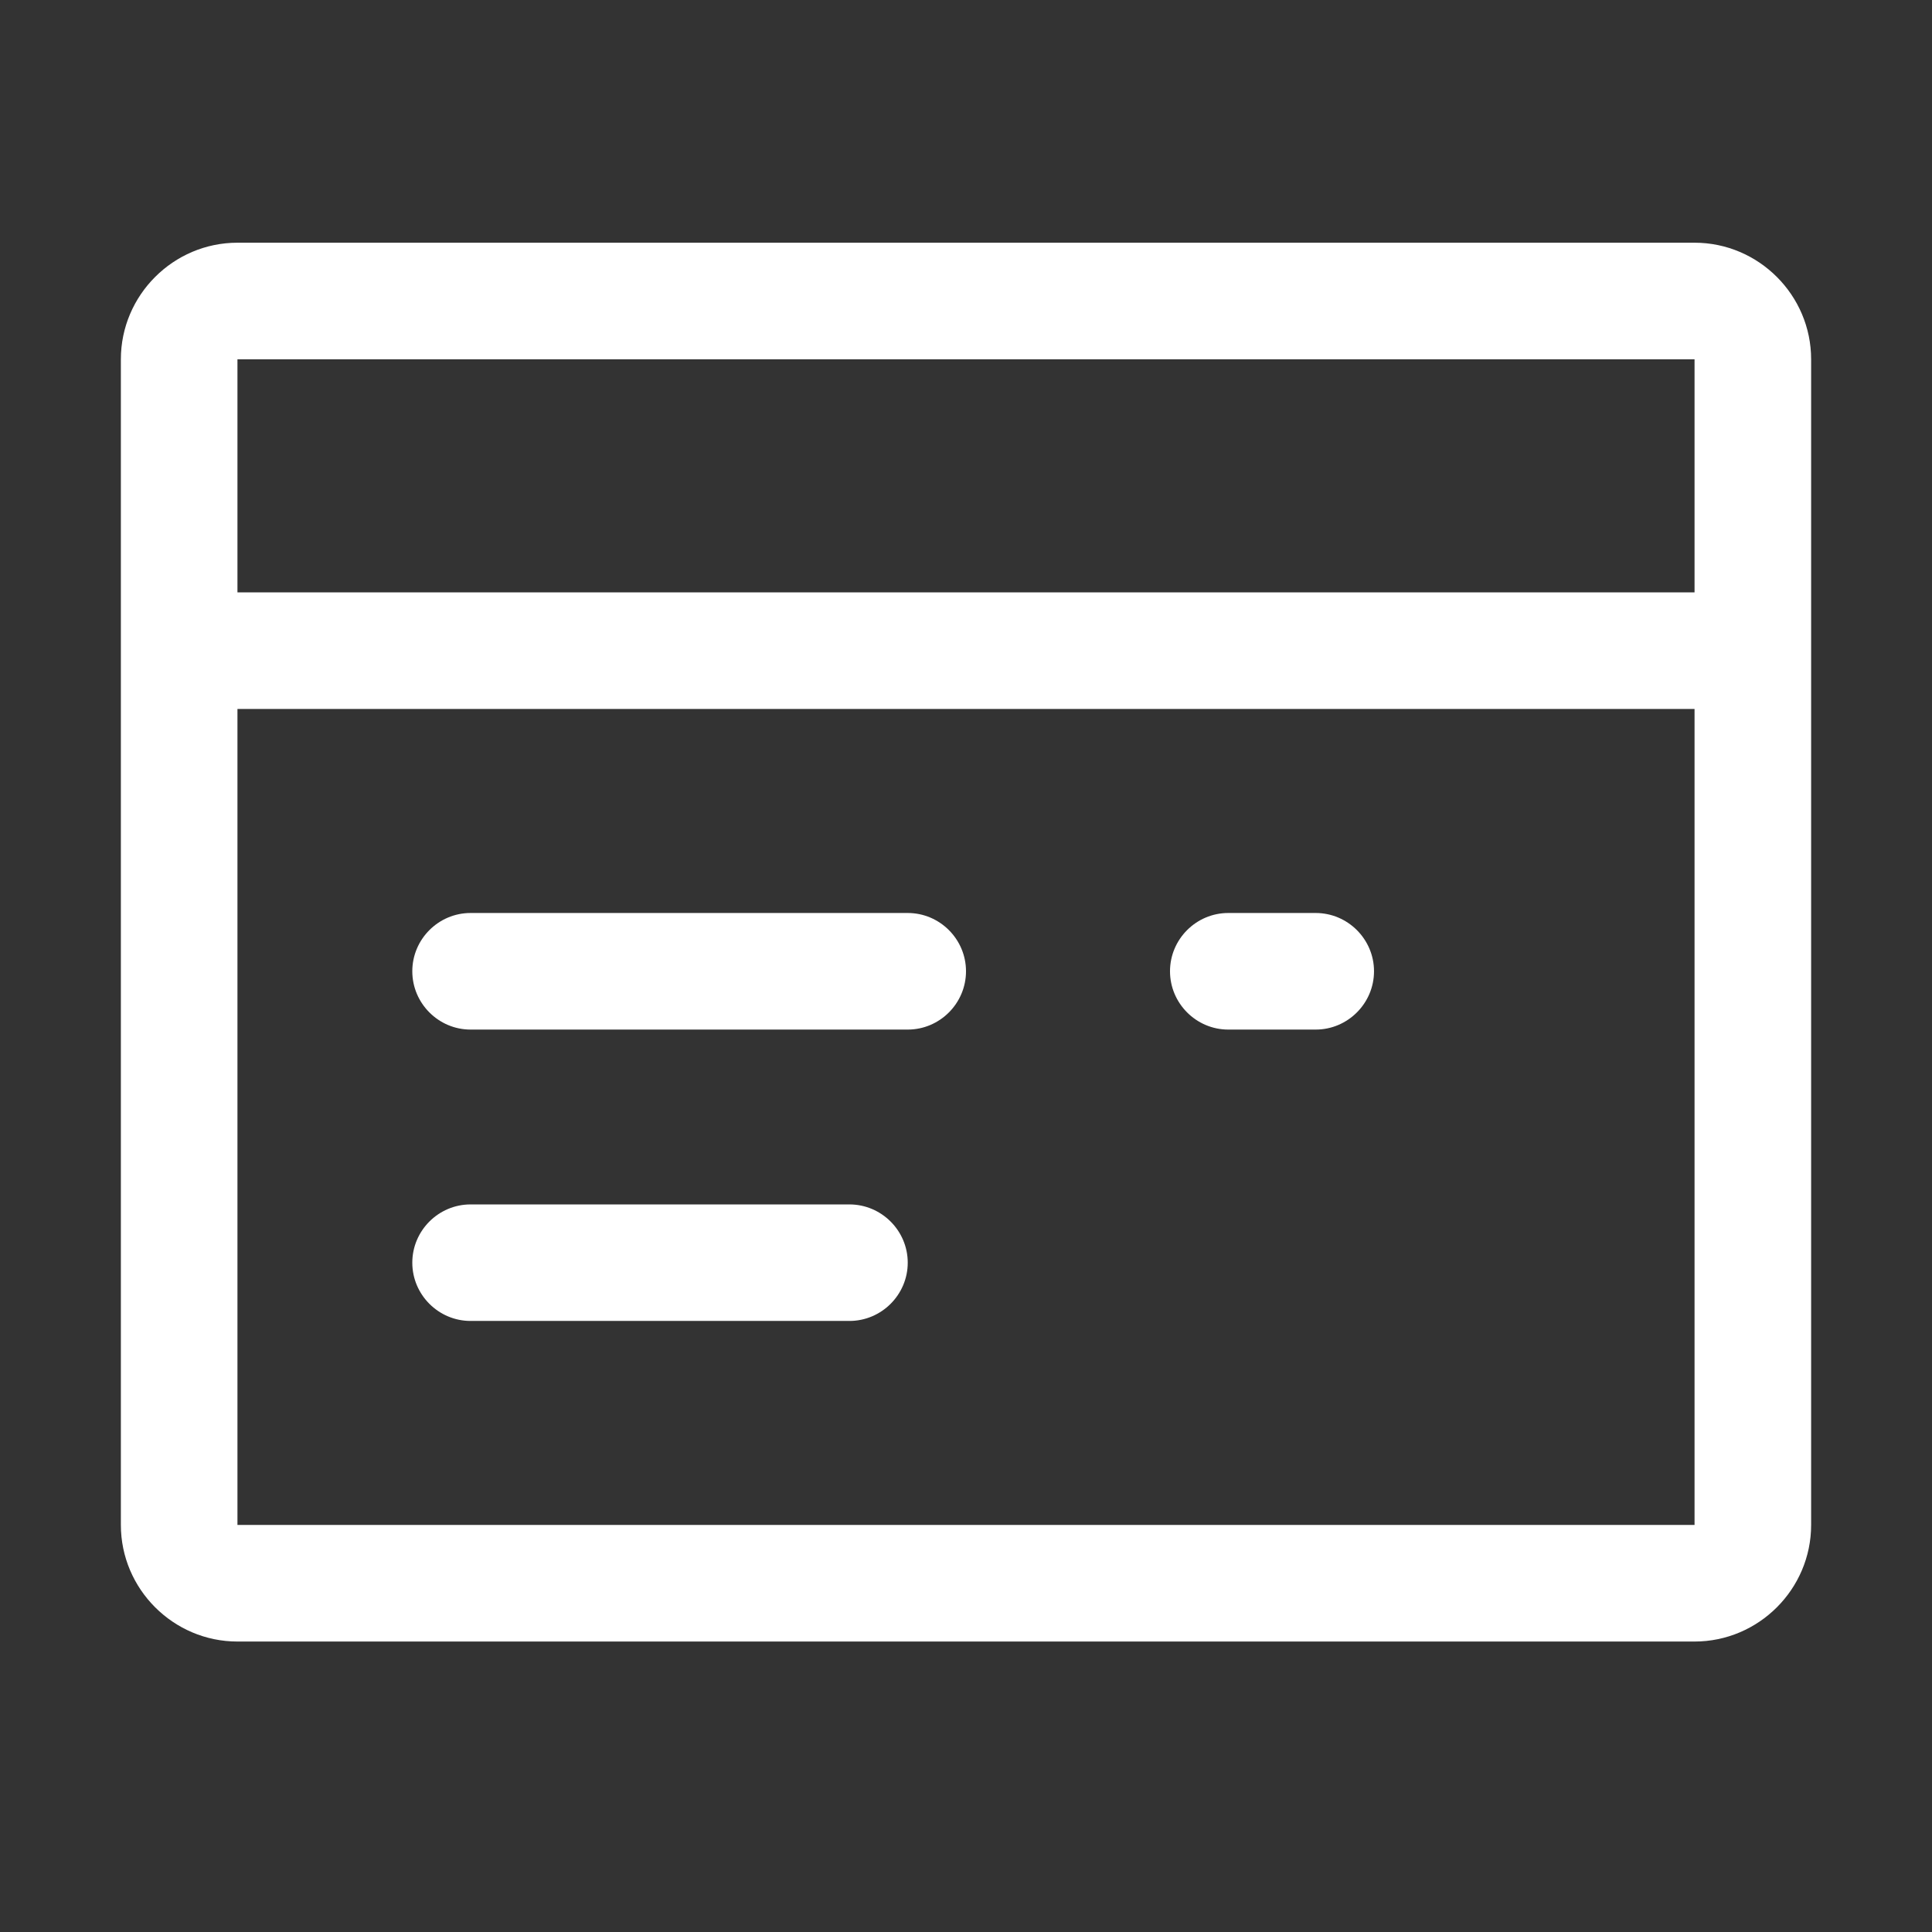 <?xml version="1.0" encoding="UTF-8"?>
<svg width="32px" height="32px" viewBox="0 0 32 32" version="1.1" xmlns="http://www.w3.org/2000/svg" xmlns:xlink="http://www.w3.org/1999/xlink">
    <rect x="0" y="0" width="32" height="32" fill="#333333" stroke="none"/>
    <!-- Generator: Sketch 51.1 (57501) - http://www.bohemiancoding.com/sketch -->
    <title>10/分期付款</title>
    <desc>Created with Sketch.</desc>
    <defs></defs>
    <g id="10/分期付款" stroke="none" stroke-width="1" fill="none" fill-rule="evenodd">
        <g id="分期付款" transform="translate(2, 4)" fill="#FFFFFF" fill-rule="nonzero">
            <path d="M13.035,11.122 L5.794,11.122 C5.263,11.122 4.829,11.556 4.829,12.087 C4.829,12.618 5.263,13.053 5.794,13.053 L13.035,13.053 C13.566,13.053 14,12.618 14,12.087 C14,11.556 13.566,11.122 13.035,11.122 Z M12.069,15.949 L5.794,15.949 C5.263,15.949 4.829,16.383 4.829,16.914 C4.829,17.445 5.263,17.879 5.794,17.879 L12.069,17.879 C12.6,17.879 13.035,17.445 13.035,16.914 C13.035,16.383 12.6,15.949 12.069,15.949 Z M19.792,11.122 L18.344,11.122 C17.813,11.122 17.379,11.556 17.379,12.087 C17.379,12.618 17.813,13.053 18.344,13.053 L19.792,13.053 C20.323,13.053 20.758,12.618 20.758,12.087 C20.758,11.556 20.323,11.122 19.792,11.122 Z" id="Shape"></path>
            <path d="M26.067,0.02 L1.933,0.02 C0.871,0.02 0.002,0.889 0.002,1.951 L0.002,21.258 C0.002,22.32 0.871,23.189 1.933,23.189 L26.067,23.189 C27.129,23.189 27.998,22.32 27.998,21.258 L27.998,1.951 C27.998,0.889 27.129,0.02 26.067,0.02 Z M1.933,1.951 L26.067,1.951 L26.067,5.812 L1.933,5.812 L1.933,1.951 Z M1.933,21.258 L1.933,7.743 L26.067,7.743 L26.067,21.258 L1.933,21.258 Z" id="Shape"></path>
        </g>
    </g>
</svg>